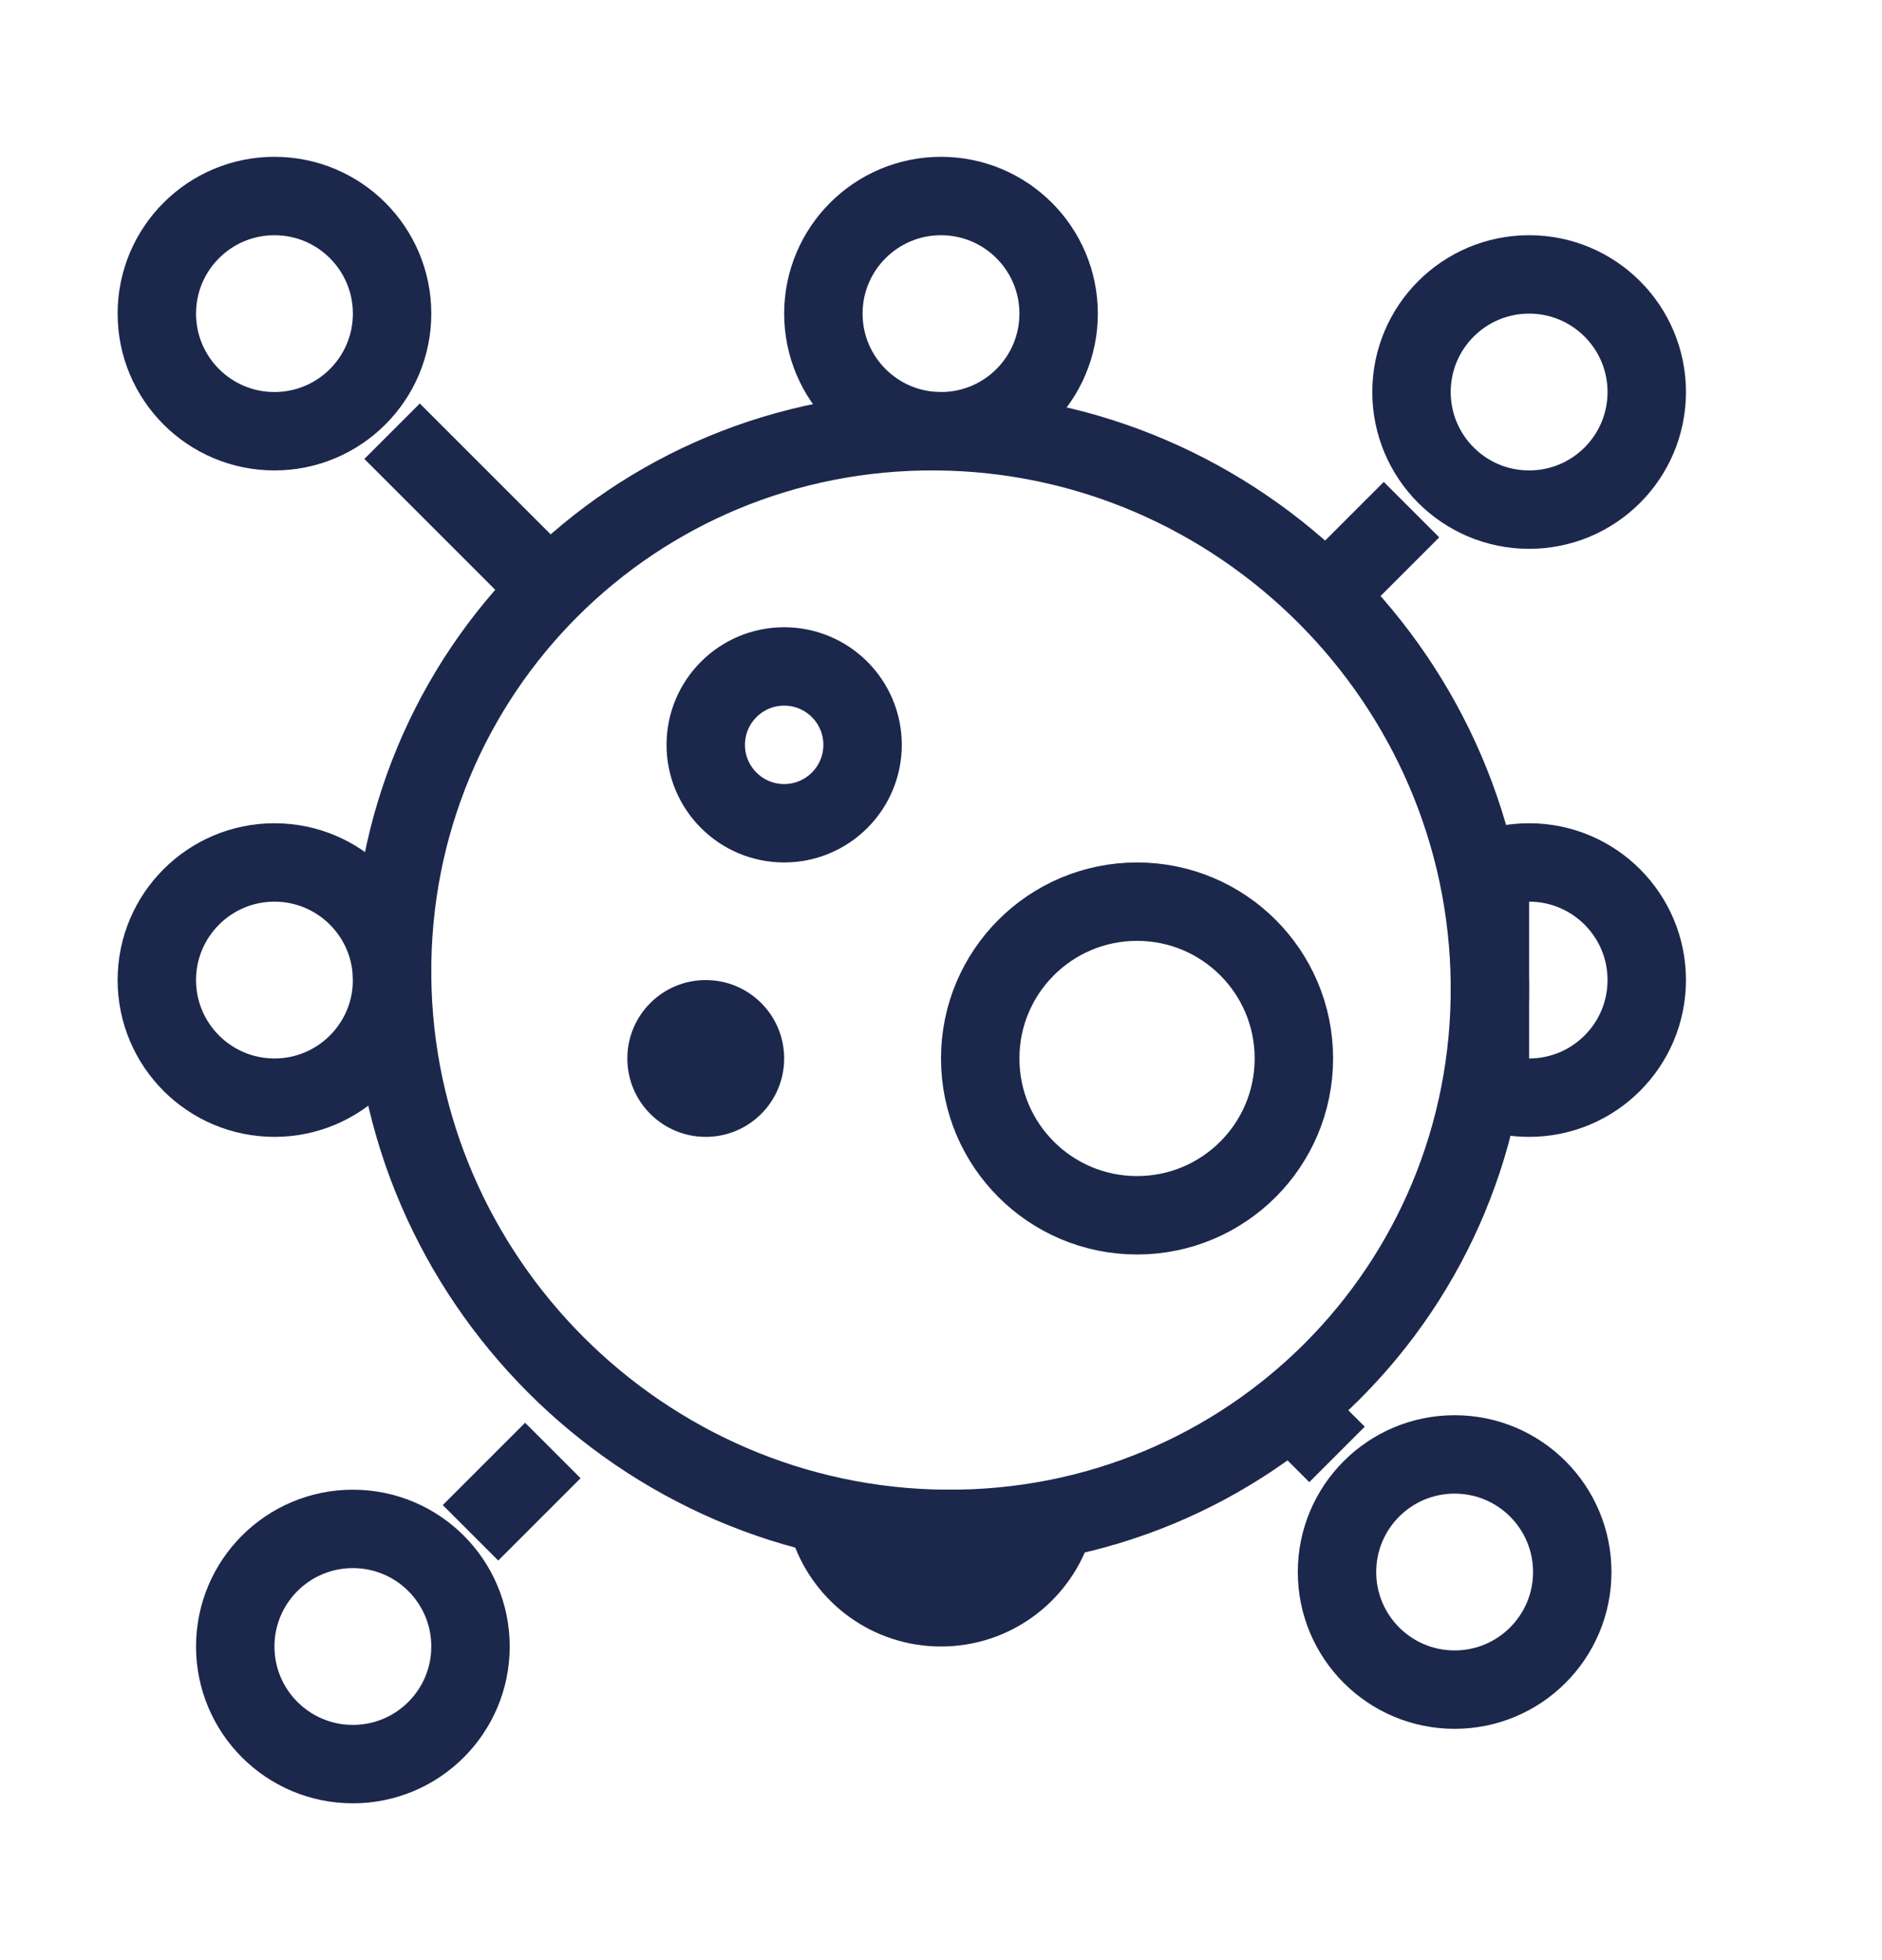 <svg width="24" height="25" viewBox="0 0 24 25" fill="none" xmlns="http://www.w3.org/2000/svg">
<path d="M12.056 19.5C15.922 19.531 19.031 16.422 19 12.556C18.969 8.691 15.809 5.531 11.944 5.5C8.078 5.469 4.969 8.578 5 12.444C5.031 16.309 8.191 19.469 12.056 19.5Z" stroke="#1C274C" strokeWidth="1.5" strokeLinecap="round"/>
<path d="M18 6.5L16.95 7.55" stroke="#1C274C" strokeWidth="1.5" strokeLinecap="round"/>
<path d="M5 5.5L7 7.5" stroke="#1C274C" strokeWidth="1.5" strokeLinecap="round"/>
<path d="M17.05 18.55L16.5 18" stroke="#1C274C" strokeWidth="1.5" strokeLinecap="round"/>
<path d="M6 19.55L7.05 18.5" stroke="#1C274C" strokeWidth="1.5" strokeLinecap="round"/>
<path d="M16.5 13.5C16.5 14.605 15.605 15.5 14.5 15.5C13.395 15.5 12.5 14.605 12.5 13.5C12.5 12.395 13.395 11.5 14.5 11.5C15.605 11.5 16.5 12.395 16.5 13.5Z" stroke="#1C274C" strokeWidth="1.5"/>
<path d="M11 9.5C11 10.052 10.552 10.5 10 10.5C9.448 10.5 9 10.052 9 9.5C9 8.948 9.448 8.5 10 8.5C10.552 8.5 11 8.948 11 9.5Z" stroke="#1C274C" strokeWidth="1.5"/>
<circle cx="9" cy="13.5" r="1" fill="#1C274C"/>
<circle cx="19.5" cy="5" r="1.5" stroke="#1C274C" strokeWidth="1.5"/>
<circle cx="1.5" cy="1.5" r="1.5" transform="matrix(-1 0 0 1 5 2.5)" stroke="#1C274C" strokeWidth="1.5"/>
<path d="M2 12.5C2 13.328 2.672 14 3.5 14C4.328 14 5 13.328 5 12.5C5 11.672 4.328 11 3.5 11C2.672 11 2 11.672 2 12.5Z" stroke="#1C274C" strokeWidth="1.5"/>
<circle cx="1.5" cy="1.5" r="1.5" transform="matrix(1 0 0 -1 17.05 21.55)" stroke="#1C274C" strokeWidth="1.5"/>
<circle cx="4.5" cy="21" r="1.5" transform="rotate(180 4.5 21)" stroke="#1C274C" strokeWidth="1.5"/>
<path d="M13.5 4C13.5 4.828 12.828 5.5 12 5.5C11.172 5.5 10.5 4.828 10.5 4C10.5 3.172 11.172 2.5 12 2.5C12.828 2.5 13.5 3.172 13.5 4Z" stroke="#1C274C" strokeWidth="1.5"/>
<path d="M19.5 14C20.328 14 21 13.328 21 12.5C21 11.672 20.328 11 19.5 11C19.325 11 19.156 11.03 19 11.085V13.915C19.156 13.97 19.325 14 19.5 14Z" stroke="#1C274C" strokeWidth="1.5"/>
<path d="M10.586 19.5C10.792 20.083 11.347 20.5 12 20.5C12.653 20.5 13.209 20.083 13.415 19.5L10.586 19.5Z" stroke="#1C274C" strokeWidth="1.5"/>
</svg>
